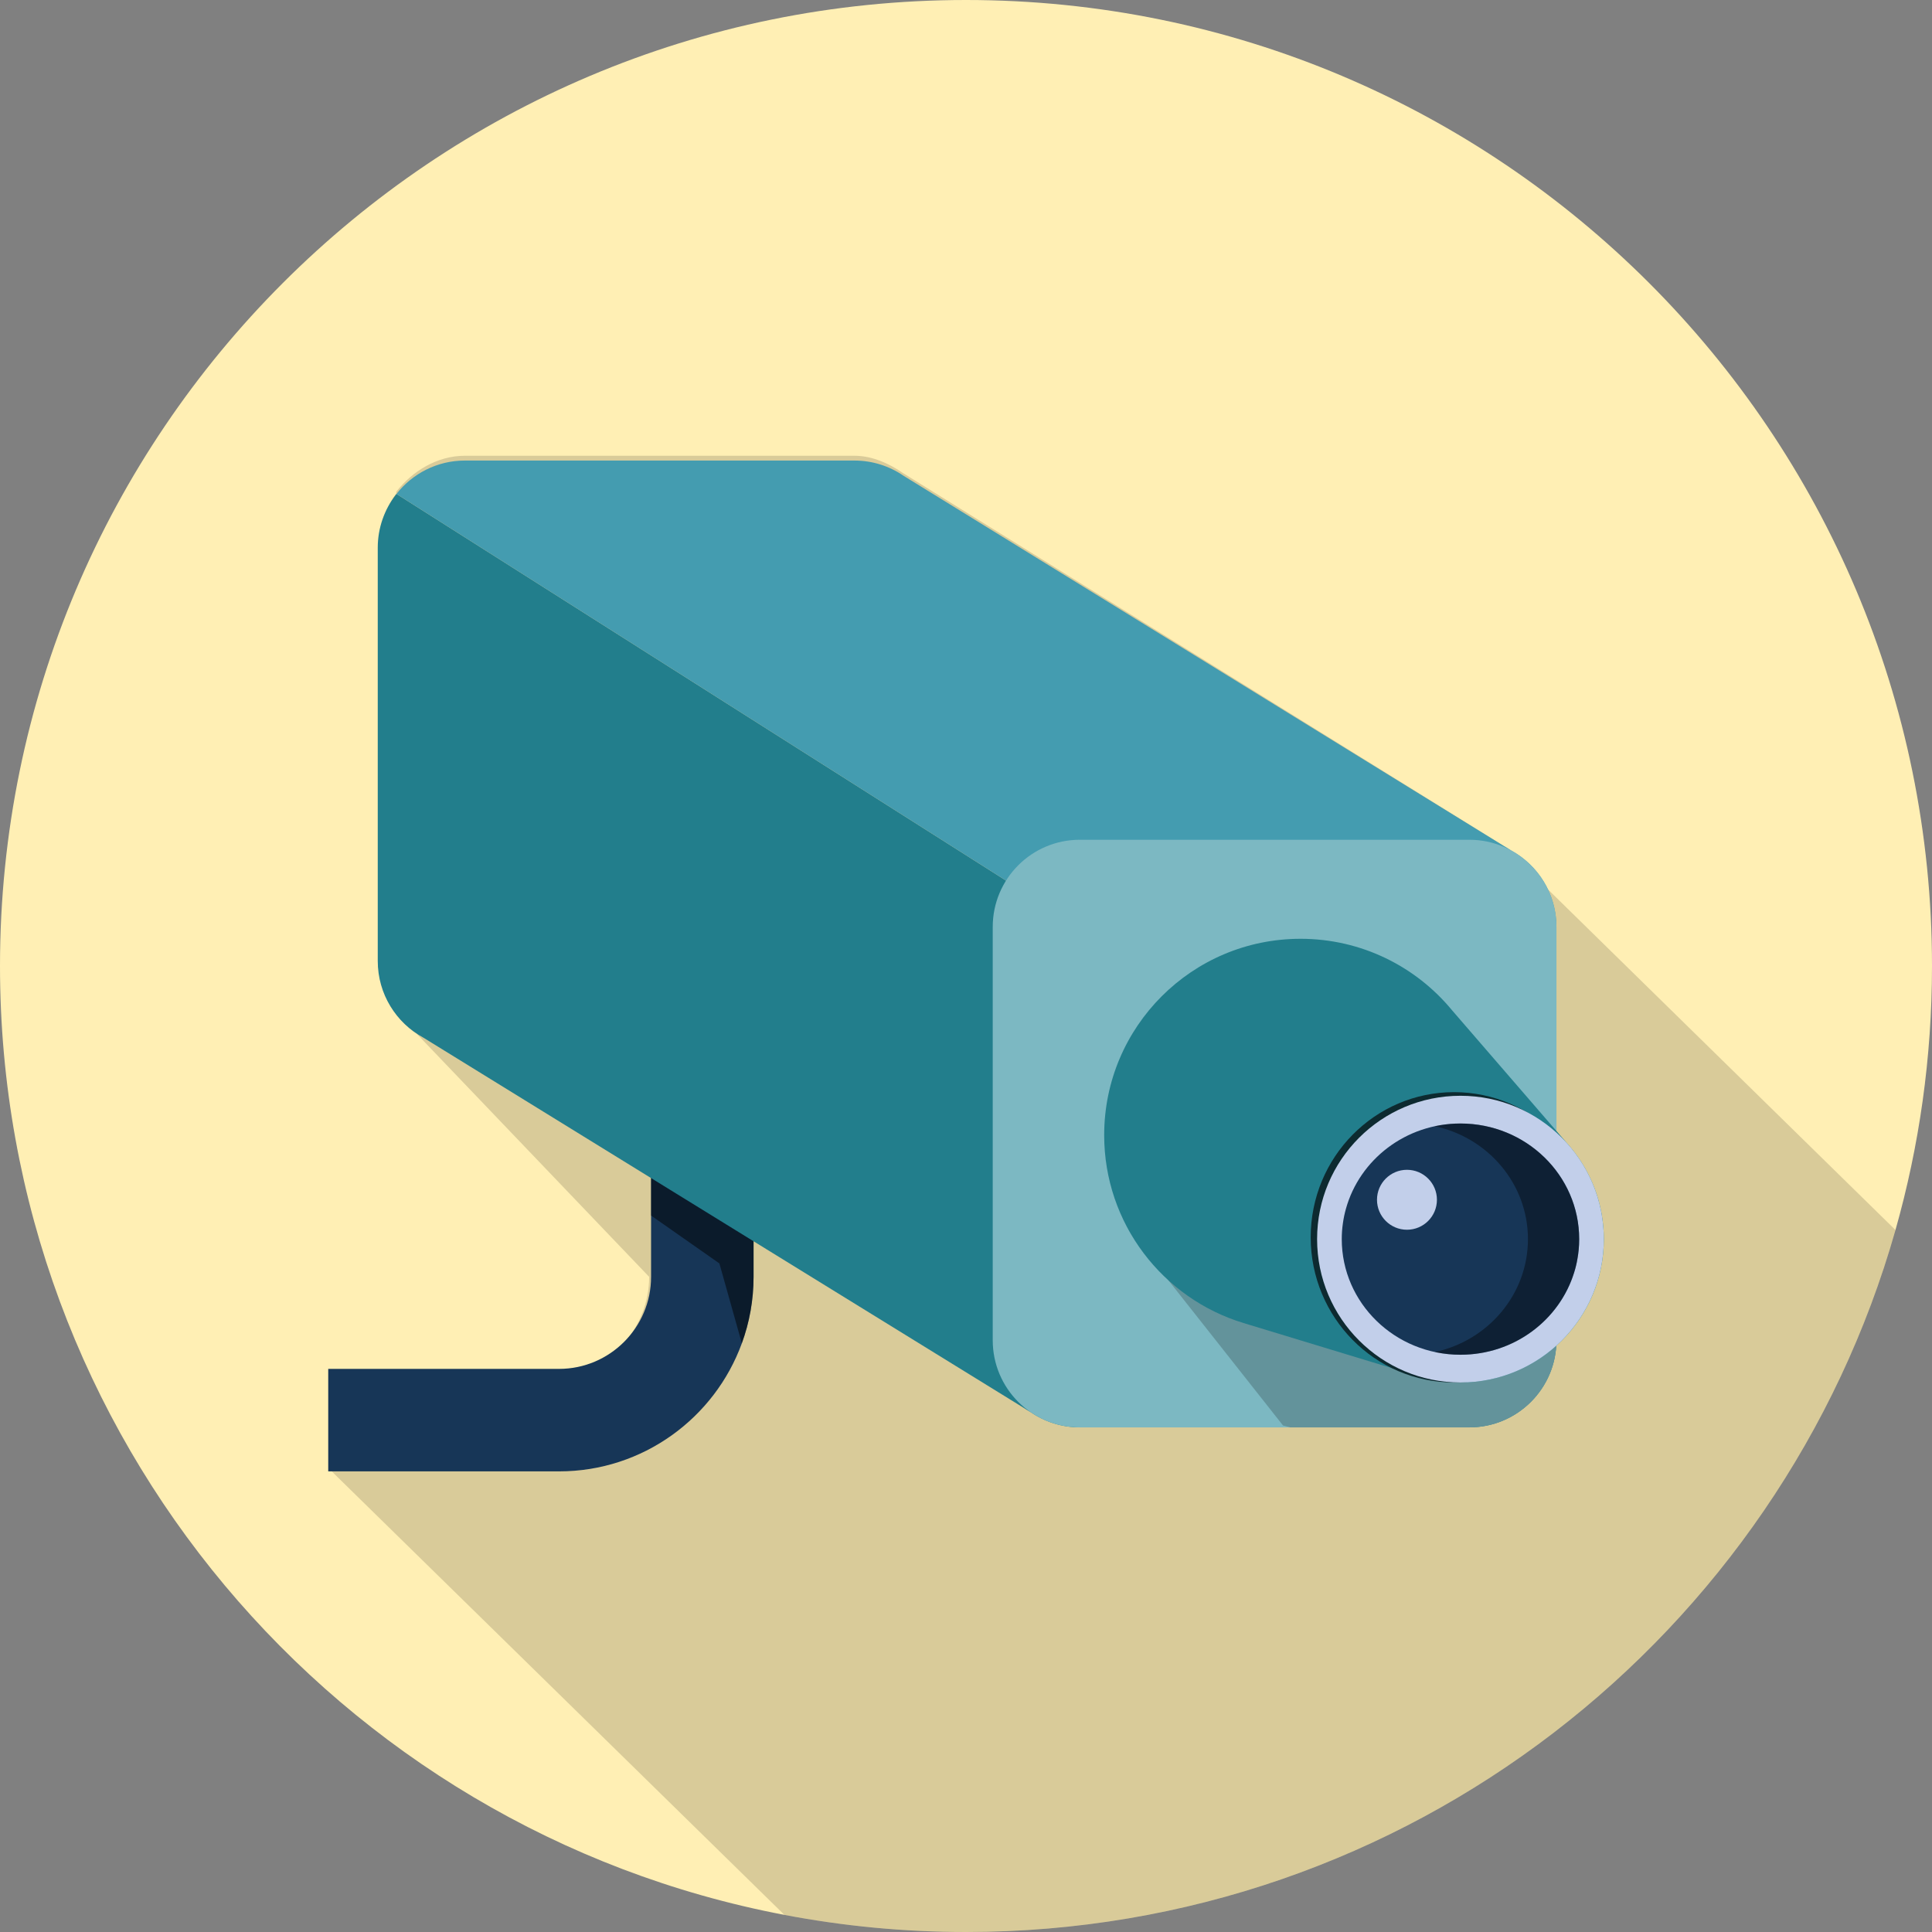 <?xml version="1.0" ?><!DOCTYPE svg  PUBLIC '-//W3C//DTD SVG 1.1//EN'  'http://www.w3.org/Graphics/SVG/1.1/DTD/svg11.dtd'><svg enable-background="new 0 0 512.001 512" height="512px" id="Layer_1" version="1.1" viewBox="0 0 512.001 512" width="512.001px" xml:space="preserve" xmlns="http://www.w3.org/2000/svg" xmlns:xlink="http://www.w3.org/1999/xlink"><rect x="0" y="0" width="512.001" height="512" fill="#808080" stroke="none"/><g><g><path d="M512.001,256c0,24.265-3.38,47.74-9.68,69.965C471.887,433.33,373.119,512,256,512     c-16.46,0-32.538-1.564-48.128-4.535C89.498,484.965,0,380.9,0,256C0,114.61,114.61,0,256,0     C397.387,0,512.001,114.61,512.001,256z" fill="#FFEFB4"/><g><path d="M502.321,325.965C471.887,433.33,373.119,512,256,512c-16.46,0-32.538-1.564-48.128-4.535L87.553,389.58      v-25.6h60.595c13.44,0,23.885-12.16,23.885-25.601l-61.617-64.435c-6.223-4.15-10.063-11.19-10.063-19.255V145.125      c0-5.25,1.663-10.395,4.632-14.285c0.053-0.105,0-0.485,0.078-0.59c4.225-5.375,10.777-9.47,18.125-9.47h103.22      c4.837,0,9.343,2.125,13.055,4.685L398.387,224.1L502.321,325.965z" opacity="0.15"/><g><g><path d="M172.542,285.89v52.485c0,13.445-10.948,24.395-24.393,24.395H86.985v27.16h61.165        c22.245,0,41.245-14.165,48.445-33.939c2.01-5.5,3.107-11.436,3.107-17.615V285.89H172.542z" fill="#173657"/><path d="M199.702,285.89v52.485c0,6.18-1.098,12.115-3.107,17.615l-5.95-21.17l-18.102-12.686V285.89H199.702z" opacity="0.5"/></g><g><g><path d="M105.067,130.895c-0.067,0.085-0.143,0.17-0.208,0.26c-2.965,3.885-4.75,8.72-4.75,13.979v109.55         c0,8.76,4.877,16.375,12.06,20.29c0.01,0.005,148.272,91.435,158.388,97.669c0.357,0.221,0.557,0.346,0.557,0.346         c0.65,0.444,1.32,0.859,2.016,1.245c3.712,2.545,8.199,4.034,13.037,4.034h103.215c12.75,0,23.09-10.335,23.09-23.085v-29.29         L105.067,130.895z" fill="#227E8C"/><path d="M412.472,245.635c0-8.755-4.877-16.37-12.06-20.285c-0.65-0.445-1.32-0.87-2.016-1.245         L239.455,126.09c-3.716-2.545-8.2-4.04-13.041-4.04H123.2c-7.368,0-13.908,3.47-18.133,8.845l307.404,195V245.635z" fill="#449CB0"/></g><g><path d="M412.477,245.635V355.19c0,12.755-10.34,23.085-23.093,23.085H286.17         c-12.75,0-23.085-10.33-23.085-23.085V245.635c0-12.755,10.335-23.09,23.085-23.09h103.214         C402.137,222.545,412.477,232.88,412.477,245.635z" fill="#7CB8C2"/><path d="M412.477,302.305v52.886c0,12.755-10.34,23.085-23.093,23.085h-47.425         c-1.234-0.325-1.939-0.5-1.939-0.5l-40.958-51.881L412.477,302.305z" opacity="0.2"/><path d="M415.977,303.78c-0.125-0.16-0.26-0.306-0.39-0.45c-0.025-0.035-30.76-35.575-30.78-35.6         c-9.542-11.57-23.987-18.94-40.157-18.94c-28.735,0-52.03,23.295-52.03,52.03c0,23.479,15.556,43.314,36.92,49.795         c0,0,45.798,13.92,45.987,13.979c3.631,1.15,7.498,1.78,11.513,1.78c20.982,0,37.993-17.01,37.993-37.995         C425.032,318.99,421.616,310.405,415.977,303.78z" fill="#227E8C"/><path d="M423.332,327.9c0,21.25-17.011,38.475-37.99,38.475c-20.985,0-37.992-17.225-37.992-38.475         c0-21.245,17.007-38.47,37.992-38.47C406.321,289.43,423.332,306.655,423.332,327.9z" fill="#0D2A30"/><path d="M425.032,328.38c0,20.985-17.011,37.995-37.993,37.995s-37.995-17.01-37.995-37.995         c0-20.979,17.013-37.99,37.995-37.99S425.032,307.4,425.032,328.38z" fill="#C2CFEA"/><path d="M418.502,328.38c0,1.811-0.16,3.57-0.476,5.285c-0.199,1.195-0.484,2.375-0.854,3.53         c-3.885,12.63-15.9,21.824-30.135,21.824c-17.37,0-31.455-13.715-31.455-30.64c0-1.41,0.095-2.81,0.3-4.18         c0.175-1.306,0.45-2.595,0.8-3.845c3.615-13.025,15.835-22.61,30.355-22.61C404.422,297.745,418.502,311.46,418.502,328.38z" fill="#173657"/><path d="M387.039,297.735c-2.332,0-4.603,0.255-6.792,0.725c14.112,3.03,24.675,15.271,24.675,29.92         c0,14.65-10.563,26.9-24.675,29.925c2.189,0.465,4.46,0.721,6.792,0.721c17.373,0,31.463-13.721,31.463-30.646         C418.502,311.46,404.412,297.735,387.039,297.735z" opacity="0.4"/><path d="M380.802,317.95c0,4.39-3.555,7.944-7.945,7.944c-4.385,0-7.939-3.555-7.939-7.944         c0-4.385,3.555-7.94,7.939-7.94C377.247,310.01,380.802,313.565,380.802,317.95z" fill="#C2CFEA"/></g></g></g></g></g></g></svg>